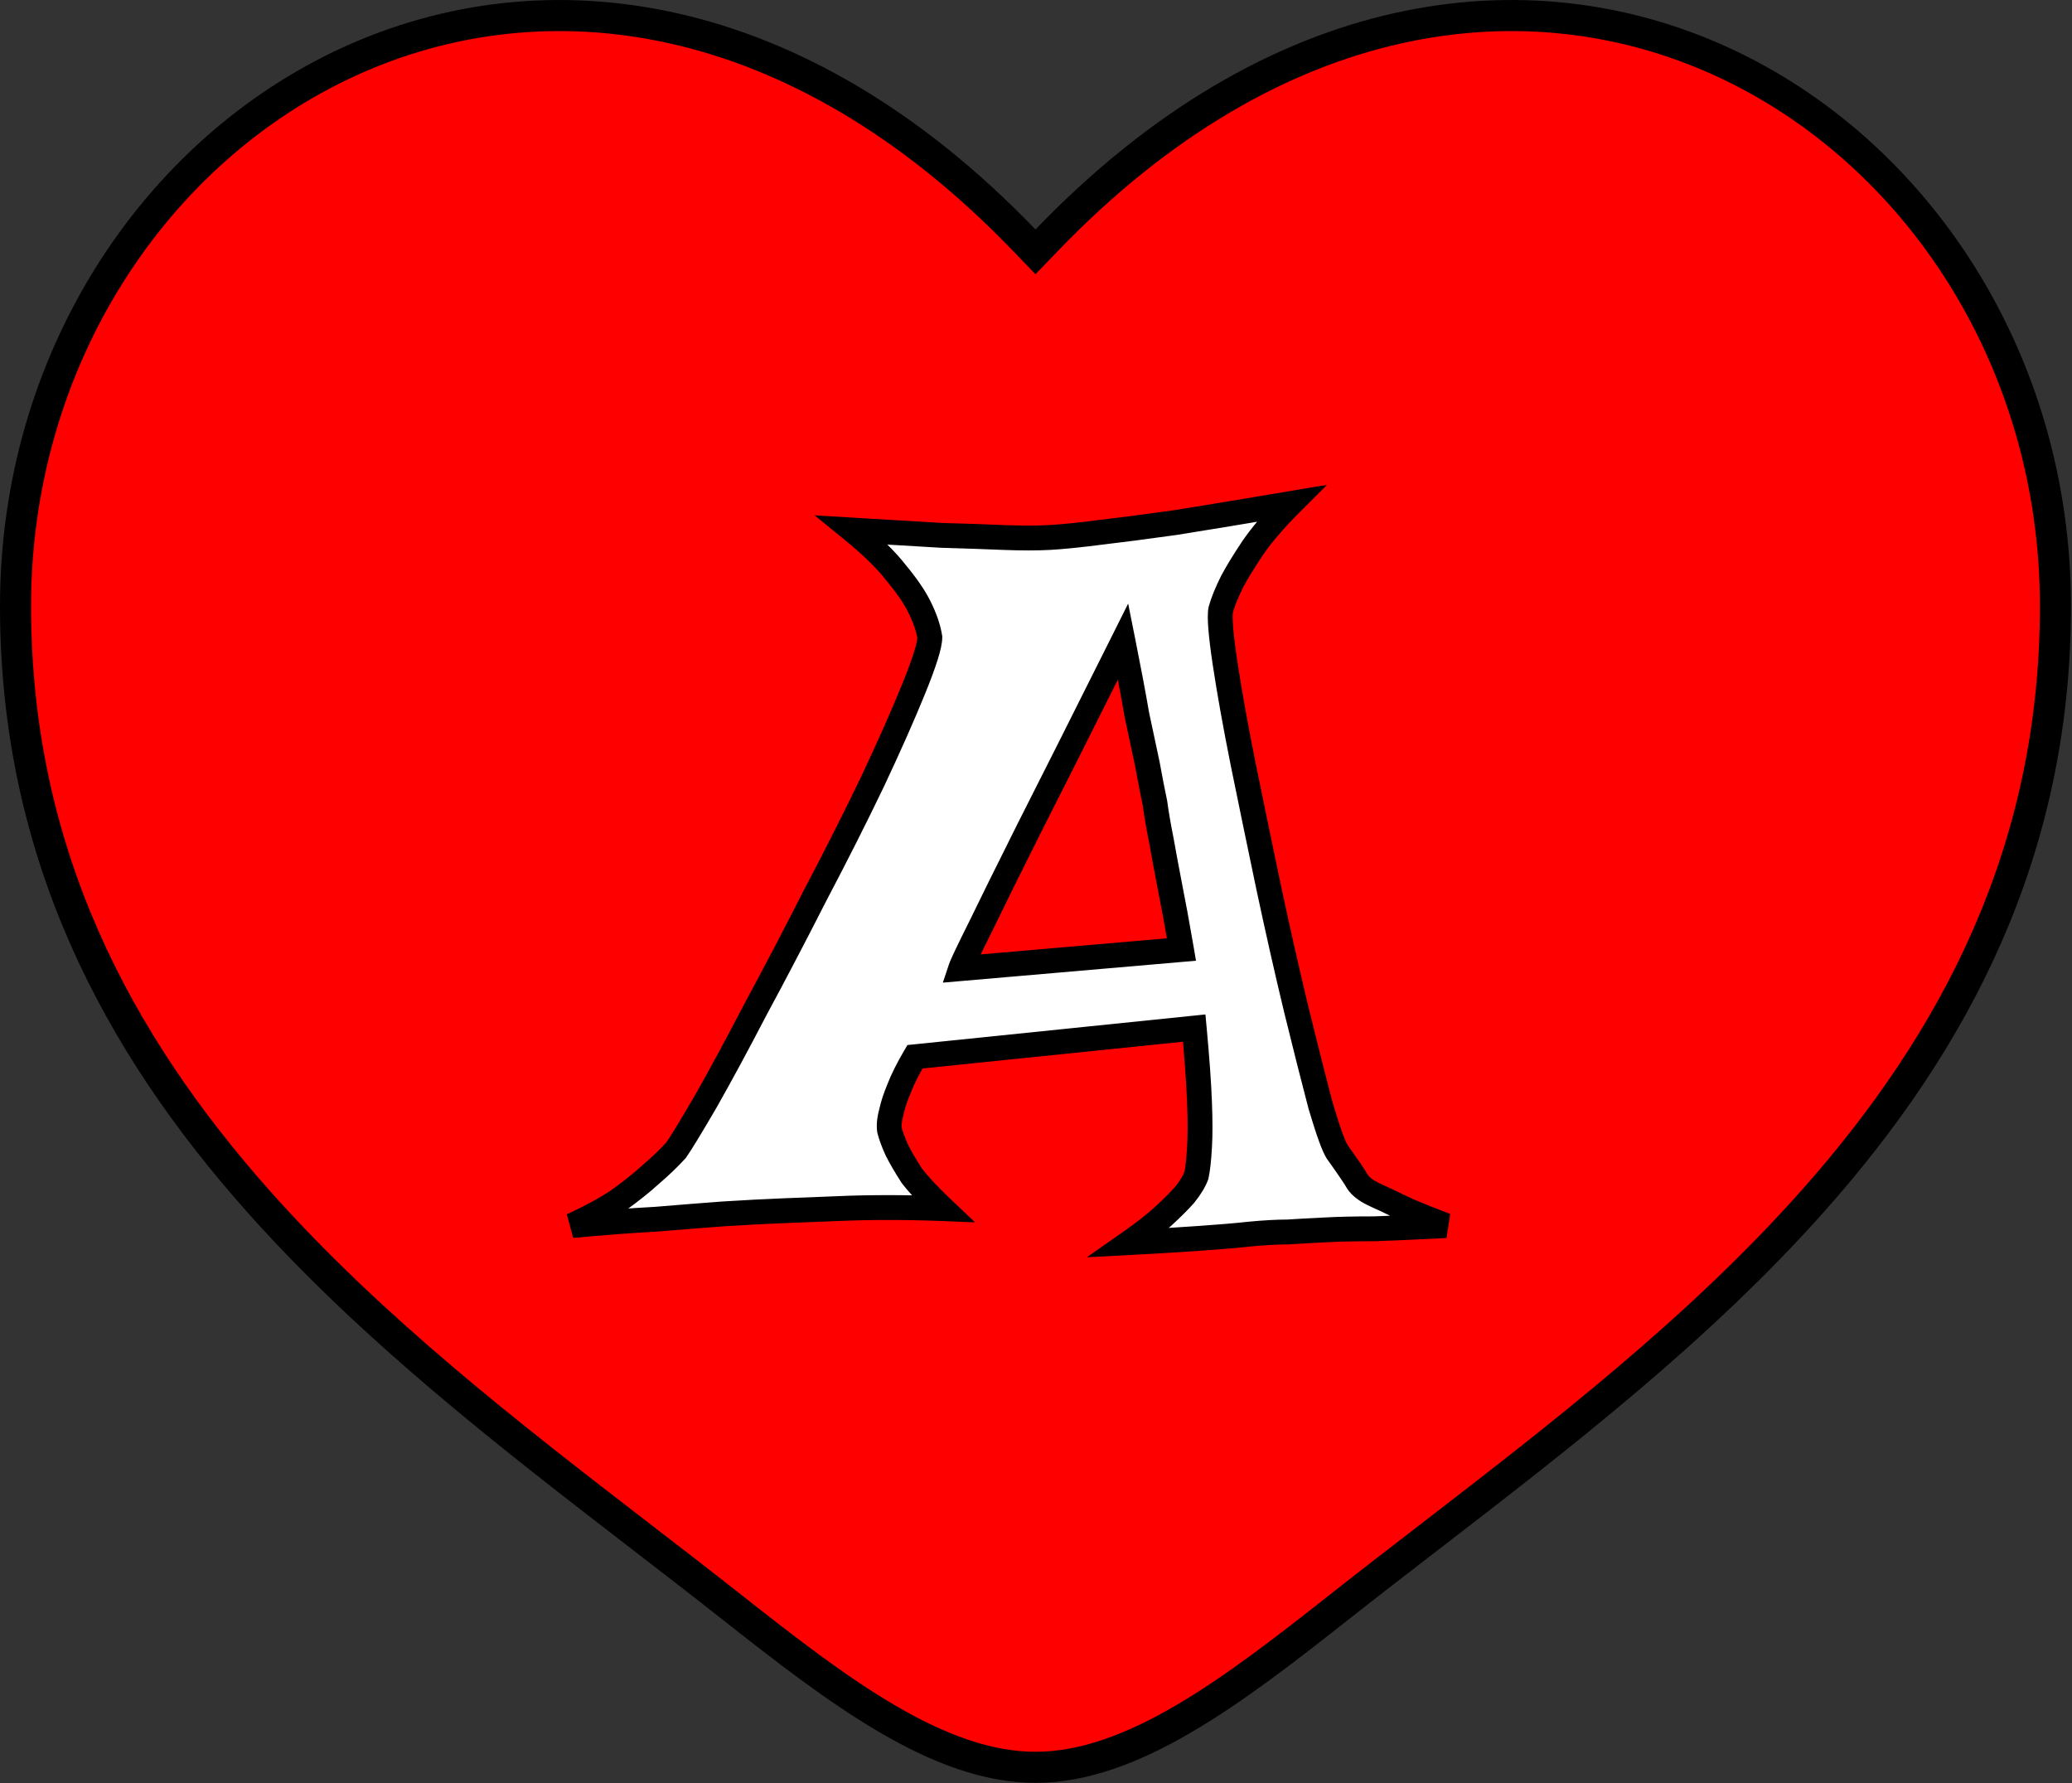 <svg width="667" height="574" viewBox="0 0 667 574" fill="none" xmlns="http://www.w3.org/2000/svg">
<rect x="0" y="0" width="667" height="574" fill="#333333" stroke="none"/>
<path d="M329.731 77.325L333.333 81.067L336.936 77.325C410.653 0.735 491.757 -8.742 554.169 19.786C616.896 48.459 661.667 115.895 661.667 195.073C661.667 274.561 628.876 335.548 583.678 386.442C546.885 427.873 502.14 462.352 460.225 494.651C450.456 502.179 440.84 509.588 431.515 516.94C414.164 530.618 397.447 543.638 380.97 553.266C364.492 562.894 348.731 568.836 333.333 568.836C317.936 568.836 302.174 562.894 285.696 553.266C269.22 543.638 252.504 530.618 235.153 516.94C225.827 509.588 216.211 502.178 206.442 494.65C164.527 462.352 119.782 427.872 82.989 386.442C37.791 335.548 5 274.561 5 195.073C5 115.895 49.77 48.459 112.497 19.786C174.909 -8.742 256.013 0.735 329.731 77.325Z" fill="#FF0000" stroke="black" stroke-width="10"/>
<mask id="path-2-outside-1_1_48" maskUnits="userSpaceOnUse" x="182" y="156" width="285" height="249" fill="black">
<rect fill="white" x="182" y="156" width="285" height="249"/>
<path d="M274.371 170.604C285.764 171.287 295.335 171.857 303.082 172.312C311.057 172.54 317.665 172.768 322.906 172.996C328.831 173.224 333.844 173.224 337.945 172.996C342.047 172.768 347.63 172.199 354.693 171.287C360.618 170.604 368.479 169.578 378.277 168.211C388.303 166.616 400.722 164.565 415.533 162.059C410.292 167.299 406.191 172.085 403.229 176.414C400.494 180.516 398.329 184.048 396.734 187.01C394.911 190.656 393.658 193.732 392.975 196.238C392.519 198.517 392.975 204.214 394.342 213.328C395.709 222.443 397.646 233.266 400.152 245.799C402.659 258.104 405.393 271.32 408.355 285.447C411.318 299.347 414.28 312.449 417.242 324.754C420.204 336.831 422.825 347.199 425.104 355.857C427.61 364.288 429.433 369.301 430.572 370.896C433.99 375.682 436.155 378.872 437.066 380.467C437.978 381.834 439.573 383.087 441.852 384.227C442.763 384.682 444.244 385.366 446.295 386.277C448.118 387.189 450.51 388.328 453.473 389.695C456.663 391.062 460.65 392.658 465.436 394.48C456.549 394.936 448.915 395.278 442.535 395.506C436.155 395.506 430.914 395.62 426.812 395.848C422.027 396.076 417.926 396.303 414.508 396.531C411.09 396.531 406.988 396.759 402.203 397.215C398.102 397.671 392.747 398.126 386.139 398.582C379.758 399.038 372.239 399.493 363.58 399.949C368.137 396.759 371.783 393.911 374.518 391.404C377.48 388.67 379.758 386.391 381.354 384.568C383.176 382.29 384.43 380.239 385.113 378.416C385.569 376.365 385.911 373.289 386.139 369.188C386.367 365.542 386.367 360.757 386.139 354.832C385.911 348.68 385.341 340.704 384.43 330.906L294.537 340.135C292.258 344.008 290.549 347.426 289.41 350.389C288.271 353.123 287.473 355.516 287.018 357.566C286.334 360.073 286.106 362.124 286.334 363.719C286.79 365.542 287.587 367.706 288.727 370.213C289.866 372.492 291.461 375.226 293.512 378.416C295.79 381.378 299.094 384.91 303.424 389.012C297.727 388.784 291.917 388.67 285.992 388.67C280.068 388.67 274.599 388.784 269.586 389.012C263.661 389.24 257.851 389.467 252.154 389.695C246.458 389.923 239.964 390.265 232.672 390.721C226.52 391.176 219.342 391.746 211.139 392.43C202.708 392.885 193.707 393.569 184.137 394.48C190.061 391.746 195.074 389.012 199.176 386.277C203.277 383.315 206.695 380.581 209.43 378.074C212.62 375.34 215.354 372.719 217.633 370.213C219.228 367.934 222.418 362.693 227.203 354.49C231.988 346.059 237.343 336.147 243.268 324.754C249.42 313.361 255.8 301.17 262.408 288.182C269.244 275.193 275.396 263.003 280.865 251.609C286.334 239.988 290.777 229.962 294.195 221.531C297.613 213.1 299.322 207.632 299.322 205.125C298.867 202.163 297.727 198.859 295.904 195.213C294.309 192.023 291.803 188.377 288.385 184.275C285.195 180.174 280.523 175.617 274.371 170.604ZM380.328 305.613C378.961 297.638 377.708 290.802 376.568 285.105C375.429 279.181 374.518 274.282 373.834 270.408C372.923 265.851 372.239 261.863 371.783 258.445C371.1 255.255 370.302 251.154 369.391 246.141C368.479 241.811 367.34 236.456 365.973 230.076C364.833 223.468 363.352 215.607 361.529 206.492C348.541 232.469 338.401 252.635 331.109 266.99C324.046 281.118 318.919 291.486 315.729 298.094C311.855 305.841 309.69 310.398 309.234 311.766L380.328 305.613Z"/>
</mask>
<path d="M274.371 170.604C285.764 171.287 295.335 171.857 303.082 172.312C311.057 172.54 317.665 172.768 322.906 172.996C328.831 173.224 333.844 173.224 337.945 172.996C342.047 172.768 347.63 172.199 354.693 171.287C360.618 170.604 368.479 169.578 378.277 168.211C388.303 166.616 400.722 164.565 415.533 162.059C410.292 167.299 406.191 172.085 403.229 176.414C400.494 180.516 398.329 184.048 396.734 187.01C394.911 190.656 393.658 193.732 392.975 196.238C392.519 198.517 392.975 204.214 394.342 213.328C395.709 222.443 397.646 233.266 400.152 245.799C402.659 258.104 405.393 271.32 408.355 285.447C411.318 299.347 414.28 312.449 417.242 324.754C420.204 336.831 422.825 347.199 425.104 355.857C427.61 364.288 429.433 369.301 430.572 370.896C433.99 375.682 436.155 378.872 437.066 380.467C437.978 381.834 439.573 383.087 441.852 384.227C442.763 384.682 444.244 385.366 446.295 386.277C448.118 387.189 450.51 388.328 453.473 389.695C456.663 391.062 460.65 392.658 465.436 394.48C456.549 394.936 448.915 395.278 442.535 395.506C436.155 395.506 430.914 395.62 426.812 395.848C422.027 396.076 417.926 396.303 414.508 396.531C411.09 396.531 406.988 396.759 402.203 397.215C398.102 397.671 392.747 398.126 386.139 398.582C379.758 399.038 372.239 399.493 363.58 399.949C368.137 396.759 371.783 393.911 374.518 391.404C377.48 388.67 379.758 386.391 381.354 384.568C383.176 382.29 384.43 380.239 385.113 378.416C385.569 376.365 385.911 373.289 386.139 369.188C386.367 365.542 386.367 360.757 386.139 354.832C385.911 348.68 385.341 340.704 384.43 330.906L294.537 340.135C292.258 344.008 290.549 347.426 289.41 350.389C288.271 353.123 287.473 355.516 287.018 357.566C286.334 360.073 286.106 362.124 286.334 363.719C286.79 365.542 287.587 367.706 288.727 370.213C289.866 372.492 291.461 375.226 293.512 378.416C295.79 381.378 299.094 384.91 303.424 389.012C297.727 388.784 291.917 388.67 285.992 388.67C280.068 388.67 274.599 388.784 269.586 389.012C263.661 389.24 257.851 389.467 252.154 389.695C246.458 389.923 239.964 390.265 232.672 390.721C226.52 391.176 219.342 391.746 211.139 392.43C202.708 392.885 193.707 393.569 184.137 394.48C190.061 391.746 195.074 389.012 199.176 386.277C203.277 383.315 206.695 380.581 209.43 378.074C212.62 375.34 215.354 372.719 217.633 370.213C219.228 367.934 222.418 362.693 227.203 354.49C231.988 346.059 237.343 336.147 243.268 324.754C249.42 313.361 255.8 301.17 262.408 288.182C269.244 275.193 275.396 263.003 280.865 251.609C286.334 239.988 290.777 229.962 294.195 221.531C297.613 213.1 299.322 207.632 299.322 205.125C298.867 202.163 297.727 198.859 295.904 195.213C294.309 192.023 291.803 188.377 288.385 184.275C285.195 180.174 280.523 175.617 274.371 170.604ZM380.328 305.613C378.961 297.638 377.708 290.802 376.568 285.105C375.429 279.181 374.518 274.282 373.834 270.408C372.923 265.851 372.239 261.863 371.783 258.445C371.1 255.255 370.302 251.154 369.391 246.141C368.479 241.811 367.34 236.456 365.973 230.076C364.833 223.468 363.352 215.607 361.529 206.492C348.541 232.469 338.401 252.635 331.109 266.99C324.046 281.118 318.919 291.486 315.729 298.094C311.855 305.841 309.69 310.398 309.234 311.766L380.328 305.613Z" fill="white"/>
<path d="M274.371 170.604L274.611 166.611L262.226 165.868L271.844 173.704L274.371 170.604ZM303.082 172.312L302.847 176.306L302.907 176.309L302.968 176.311L303.082 172.312ZM322.906 172.996L322.733 176.992L322.743 176.993L322.753 176.993L322.906 172.996ZM354.693 171.287L354.235 167.313L354.208 167.317L354.181 167.32L354.693 171.287ZM378.277 168.211L378.83 172.173L378.868 172.167L378.906 172.161L378.277 168.211ZM415.533 162.059L418.362 164.887L427.226 156.023L414.866 158.115L415.533 162.059ZM403.229 176.414L399.927 174.155L399.914 174.175L399.9 174.195L403.229 176.414ZM396.734 187.01L393.212 185.113L393.184 185.167L393.157 185.221L396.734 187.01ZM392.975 196.238L389.116 195.186L389.079 195.319L389.052 195.454L392.975 196.238ZM400.152 245.799L396.23 246.583L396.231 246.59L396.233 246.597L400.152 245.799ZM408.355 285.447L404.441 286.268L404.443 286.281L408.355 285.447ZM417.242 324.754L413.353 325.69L413.355 325.698L413.357 325.707L417.242 324.754ZM425.104 355.857L421.235 356.875L421.251 356.937L421.269 356.997L425.104 355.857ZM430.572 370.896L433.827 368.572L430.572 370.896ZM437.066 380.467L433.593 382.451L433.662 382.571L433.738 382.686L437.066 380.467ZM441.852 384.227L443.64 380.649L441.852 384.227ZM446.295 386.277L448.084 382.7L448.003 382.659L447.919 382.622L446.295 386.277ZM453.473 389.695L451.796 393.327L451.846 393.35L451.897 393.372L453.473 389.695ZM465.436 394.48L465.64 398.475L466.86 390.743L465.436 394.48ZM442.535 395.506V399.506H442.607L442.678 399.503L442.535 395.506ZM426.812 395.848L427.003 399.843L427.019 399.842L427.034 399.841L426.812 395.848ZM414.508 396.531V400.531H414.641L414.774 400.522L414.508 396.531ZM402.203 397.215L401.824 393.233L401.793 393.236L401.761 393.239L402.203 397.215ZM386.139 398.582L385.863 394.591L385.854 394.592L386.139 398.582ZM363.58 399.949L361.286 396.672L349.85 404.677L363.79 403.944L363.58 399.949ZM374.518 391.404L377.22 394.353L377.231 394.344L374.518 391.404ZM381.354 384.568L384.364 387.202L384.422 387.136L384.477 387.067L381.354 384.568ZM385.113 378.416L388.859 379.821L388.957 379.558L389.018 379.284L385.113 378.416ZM386.139 369.188L382.146 368.938L382.146 368.952L382.145 368.966L386.139 369.188ZM386.139 354.832L382.141 354.98L382.142 354.986L386.139 354.832ZM384.43 330.906L388.412 330.536L388.038 326.515L384.021 326.927L384.43 330.906ZM294.537 340.135L294.129 336.156L292.115 336.362L291.089 338.107L294.537 340.135ZM289.41 350.389L293.102 351.927L293.124 351.876L293.144 351.825L289.41 350.389ZM287.018 357.566L290.877 358.619L290.902 358.527L290.922 358.434L287.018 357.566ZM286.334 363.719L282.374 364.284L282.403 364.489L282.453 364.689L286.334 363.719ZM288.727 370.213L285.085 371.868L285.116 371.936L285.149 372.002L288.727 370.213ZM293.512 378.416L290.147 380.579L290.238 380.721L290.341 380.855L293.512 378.416ZM303.424 389.012L303.264 393.009L313.908 393.434L306.175 386.108L303.424 389.012ZM269.586 389.012L269.74 393.009L269.754 393.008L269.768 393.008L269.586 389.012ZM232.672 390.721L232.422 386.728L232.399 386.73L232.376 386.732L232.672 390.721ZM211.139 392.43L211.355 396.424L211.413 396.421L211.471 396.416L211.139 392.43ZM184.137 394.48L182.46 390.849L184.516 398.462L184.137 394.48ZM199.176 386.277L201.395 389.606L201.457 389.564L201.518 389.52L199.176 386.277ZM209.43 378.074L206.827 375.037L206.776 375.081L206.727 375.126L209.43 378.074ZM217.633 370.213L220.593 372.904L220.764 372.715L220.91 372.507L217.633 370.213ZM227.203 354.49L230.658 356.506L230.67 356.485L230.682 356.465L227.203 354.49ZM243.268 324.754L239.748 322.853L239.733 322.881L239.719 322.908L243.268 324.754ZM262.408 288.182L258.869 286.319L258.856 286.343L258.843 286.368L262.408 288.182ZM280.865 251.609L284.471 253.34L284.478 253.326L284.485 253.313L280.865 251.609ZM294.195 221.531L290.488 220.028L290.488 220.028L294.195 221.531ZM299.322 205.125H303.322V204.819L303.276 204.517L299.322 205.125ZM295.904 195.213L292.327 197.002L295.904 195.213ZM288.385 184.275L285.227 186.731L285.269 186.784L285.312 186.836L288.385 184.275ZM380.328 305.613L380.673 309.598L385.005 309.223L384.271 304.937L380.328 305.613ZM376.568 285.105L372.64 285.861L372.643 285.875L372.646 285.89L376.568 285.105ZM373.834 270.408L377.773 269.713L377.765 269.668L377.756 269.624L373.834 270.408ZM371.783 258.445L375.748 257.917L375.727 257.761L375.694 257.607L371.783 258.445ZM369.391 246.141L373.326 245.425L373.316 245.371L373.305 245.317L369.391 246.141ZM365.973 230.076L362.031 230.756L362.045 230.835L362.061 230.914L365.973 230.076ZM361.529 206.492L365.452 205.708L363.165 194.276L357.952 204.703L361.529 206.492ZM331.109 266.99L327.543 265.179L327.537 265.19L327.532 265.201L331.109 266.99ZM315.729 298.094L319.306 299.883L319.319 299.858L319.331 299.833L315.729 298.094ZM309.234 311.766L305.44 310.501L303.515 316.276L309.579 315.751L309.234 311.766ZM274.132 174.596C285.526 175.28 295.098 175.85 302.847 176.306L303.317 168.319C295.572 167.864 286.003 167.294 274.611 166.611L274.132 174.596ZM302.968 176.311C310.932 176.538 317.519 176.766 322.733 176.992L323.08 169C317.812 168.771 311.182 168.542 303.196 168.314L302.968 176.311ZM322.753 176.993C328.753 177.224 333.899 177.227 338.167 176.99L337.723 169.002C333.788 169.221 328.909 169.224 323.06 168.999L322.753 176.993ZM338.167 176.99C342.411 176.754 348.104 176.171 355.205 175.254L354.181 167.32C347.155 168.227 341.683 168.782 337.723 169.002L338.167 176.99ZM355.152 175.261C361.121 174.572 369.018 173.542 378.83 172.173L377.725 164.249C367.94 165.615 360.114 166.635 354.235 167.313L355.152 175.261ZM378.906 172.161C388.949 170.563 401.382 168.51 416.201 166.003L414.866 158.115C400.062 160.62 387.657 162.668 377.649 164.261L378.906 172.161ZM412.705 159.23C407.354 164.581 403.073 169.558 399.927 174.155L406.53 178.673C409.308 174.612 413.23 170.018 418.362 164.887L412.705 159.23ZM399.9 174.195C397.125 178.358 394.887 182.003 393.212 185.113L400.256 188.906C401.771 186.092 403.863 182.673 406.557 178.633L399.9 174.195ZM393.157 185.221C391.274 188.986 389.896 192.324 389.116 195.186L396.834 197.291C397.42 195.139 398.549 192.326 400.312 188.799L393.157 185.221ZM389.052 195.454C388.703 197.201 388.761 199.703 388.987 202.539C389.226 205.517 389.696 209.321 390.386 213.921L398.298 212.735C397.62 208.221 397.179 204.619 396.962 201.901C396.733 199.04 396.791 197.554 396.897 197.023L389.052 195.454ZM390.386 213.921C391.766 223.119 393.715 234.01 396.23 246.583L404.075 245.014C401.576 232.523 399.652 221.766 398.298 212.735L390.386 213.921ZM396.233 246.597C398.741 258.91 401.477 272.134 404.441 286.268L412.27 284.626C409.309 270.505 406.577 257.297 404.072 245L396.233 246.597ZM404.443 286.281C407.412 300.211 410.382 313.348 413.353 325.69L421.131 323.818C418.178 311.551 415.223 298.483 412.268 284.614L404.443 286.281ZM413.357 325.707C416.323 337.798 418.949 348.188 421.235 356.875L428.972 354.839C426.701 346.209 424.086 335.864 421.127 323.801L413.357 325.707ZM421.269 356.997C422.533 361.247 423.641 364.694 424.591 367.307C425.484 369.762 426.385 371.917 427.317 373.221L433.827 368.572C433.62 368.281 433.04 367.132 432.11 364.573C431.237 362.174 430.181 358.899 428.938 354.718L421.269 356.997ZM427.317 373.221C430.761 378.042 432.801 381.064 433.593 382.451L440.539 378.482C439.509 376.679 437.22 373.321 433.827 368.572L427.317 373.221ZM433.738 382.686C435.192 384.866 437.474 386.51 440.063 387.804L443.64 380.649C441.672 379.664 440.764 378.802 440.395 378.248L433.738 382.686ZM440.063 387.804C441.061 388.304 442.614 389.018 444.67 389.933L447.919 382.622C445.875 381.713 444.465 381.061 443.64 380.649L440.063 387.804ZM444.506 389.855C446.381 390.793 448.816 391.952 451.796 393.327L455.149 386.063C452.205 384.705 449.854 383.585 448.084 382.7L444.506 389.855ZM451.897 393.372C455.155 394.768 459.197 396.384 464.012 398.218L466.86 390.743C462.104 388.931 458.171 387.357 455.048 386.019L451.897 393.372ZM465.231 390.486C456.357 390.941 448.746 391.282 442.392 391.508L442.678 399.503C449.085 399.274 456.74 398.932 465.64 398.475L465.231 390.486ZM442.535 391.506C436.117 391.506 430.795 391.62 426.591 391.854L427.034 399.841C431.033 399.619 436.193 399.506 442.535 399.506V391.506ZM426.622 391.852C421.821 392.081 417.693 392.31 414.242 392.54L414.774 400.522C418.159 400.297 422.234 400.07 427.003 399.843L426.622 391.852ZM414.508 392.531C410.924 392.531 406.689 392.77 401.824 393.233L402.582 401.197C407.288 400.749 411.256 400.531 414.508 400.531V392.531ZM401.761 393.239C397.738 393.686 392.445 394.138 385.863 394.592L386.414 402.573C393.049 402.115 398.465 401.655 402.645 401.19L401.761 393.239ZM385.854 394.592C379.505 395.046 372.012 395.5 363.37 395.955L363.79 403.944C372.466 403.487 380.012 403.03 386.424 402.572L385.854 394.592ZM365.874 403.226C370.511 399.98 374.311 397.02 377.22 394.353L371.815 388.456C369.256 390.801 365.763 393.538 361.286 396.672L365.874 403.226ZM377.231 394.344C380.239 391.567 382.634 389.179 384.364 387.202L378.343 381.934C376.883 383.604 374.721 385.773 371.804 388.465L377.231 394.344ZM384.477 387.067C386.446 384.606 387.973 382.183 388.859 379.821L381.368 377.012C380.887 378.294 379.907 379.973 378.23 382.07L384.477 387.067ZM389.018 379.284C389.547 376.905 389.902 373.564 390.133 369.409L382.145 368.966C381.92 373.014 381.591 375.826 381.209 377.548L389.018 379.284ZM390.131 369.437C390.371 365.601 390.366 360.666 390.136 354.678L382.142 354.986C382.367 360.847 382.362 365.483 382.146 368.938L390.131 369.437ZM390.136 354.684C389.904 348.427 389.327 340.37 388.412 330.536L380.447 331.277C381.355 341.039 381.917 348.932 382.141 354.98L390.136 354.684ZM384.021 326.927L294.129 336.156L294.946 344.114L384.838 334.885L384.021 326.927ZM291.089 338.107C288.741 342.098 286.92 345.721 285.677 348.953L293.144 351.825C294.179 349.132 295.776 345.918 297.985 342.163L291.089 338.107ZM285.718 348.85C284.522 351.721 283.635 354.347 283.113 356.699L290.922 358.434C291.311 356.685 292.02 354.525 293.102 351.927L285.718 348.85ZM283.159 356.514C282.409 359.263 282.036 361.918 282.374 364.284L290.294 363.153C290.176 362.329 290.259 360.883 290.877 358.619L283.159 356.514ZM282.453 364.689C282.988 366.828 283.887 369.233 285.085 371.868L292.368 368.558C291.287 366.18 290.591 364.256 290.215 362.749L282.453 364.689ZM285.149 372.002C286.375 374.454 288.052 377.32 290.147 380.579L296.876 376.253C294.87 373.131 293.357 370.529 292.304 368.424L285.149 372.002ZM290.341 380.855C292.799 384.05 296.27 387.744 300.673 391.916L306.175 386.108C301.919 382.076 298.781 378.706 296.682 375.977L290.341 380.855ZM303.584 385.015C297.832 384.785 291.968 384.67 285.992 384.67V392.67C291.865 392.67 297.623 392.783 303.264 393.009L303.584 385.015ZM285.992 384.67C280.018 384.67 274.487 384.785 269.404 385.016L269.768 393.008C274.71 392.783 280.118 392.67 285.992 392.67V384.67ZM269.432 385.015C263.506 385.243 257.693 385.471 251.994 385.699L252.314 393.692C258.009 393.464 263.817 393.237 269.74 393.009L269.432 385.015ZM251.994 385.699C246.261 385.928 239.736 386.271 232.422 386.728L232.921 394.713C240.191 394.259 246.654 393.919 252.314 393.692L251.994 385.699ZM232.376 386.732C226.209 387.189 219.018 387.759 210.806 388.444L211.471 396.416C219.666 395.733 226.831 395.164 232.967 394.71L232.376 386.732ZM210.923 388.436C202.43 388.895 193.375 389.583 183.757 390.498L184.516 398.462C194.039 397.555 202.985 396.876 211.355 396.424L210.923 388.436ZM185.813 398.112C191.869 395.317 197.075 392.485 201.395 389.606L196.957 382.949C193.073 385.538 188.253 388.175 182.46 390.849L185.813 398.112ZM201.518 389.52C205.703 386.497 209.251 383.664 212.133 381.023L206.727 375.126C204.14 377.497 200.851 380.133 196.834 383.035L201.518 389.52ZM212.033 381.111C215.32 378.293 218.18 375.558 220.593 372.904L214.673 367.522C212.529 369.881 209.919 372.386 206.827 375.037L212.033 381.111ZM220.91 372.507C222.618 370.066 225.895 364.671 230.658 356.506L223.748 352.475C218.941 360.715 215.837 365.803 214.356 367.919L220.91 372.507ZM230.682 356.465C235.497 347.98 240.876 338.023 246.816 326.599L239.719 322.908C233.81 334.271 228.479 344.138 223.724 352.516L230.682 356.465ZM246.787 326.655C252.957 315.229 259.352 303.009 265.973 289.995L258.843 286.368C252.248 299.331 245.883 311.492 239.748 322.853L246.787 326.655ZM265.948 290.045C272.803 277.019 278.978 264.784 284.471 253.34L277.259 249.878C271.815 261.221 265.685 273.367 258.869 286.319L265.948 290.045ZM284.485 253.313C289.973 241.65 294.448 231.554 297.902 223.034L290.488 220.028C287.106 228.371 282.695 238.327 277.246 249.906L284.485 253.313ZM297.902 223.034C299.632 218.768 300.958 215.181 301.858 212.3C302.719 209.546 303.322 207.042 303.322 205.125H295.322C295.322 205.715 295.071 207.198 294.223 209.913C293.414 212.501 292.177 215.863 290.488 220.028L297.902 223.034ZM303.276 204.517C302.739 201.026 301.429 197.317 299.482 193.424L292.327 197.002C294.026 200.4 294.994 203.299 295.369 205.733L303.276 204.517ZM299.482 193.424C297.699 189.858 294.986 185.948 291.458 181.715L285.312 186.836C288.62 190.805 290.919 194.187 292.327 197.002L299.482 193.424ZM291.542 181.82C288.097 177.39 283.175 172.618 276.898 167.503L271.844 173.704C277.872 178.616 282.292 182.958 285.227 186.731L291.542 181.82ZM384.271 304.937C382.899 296.939 381.639 290.065 380.491 284.321L372.646 285.89C373.776 291.54 375.022 298.337 376.386 306.289L384.271 304.937ZM380.496 284.35C379.359 278.436 378.452 273.559 377.773 269.713L369.895 271.103C370.583 275.005 371.499 279.926 372.64 285.861L380.496 284.35ZM377.756 269.624C376.856 265.124 376.189 261.225 375.748 257.917L367.818 258.974C368.289 262.501 368.989 266.578 369.912 271.193L377.756 269.624ZM375.694 257.607C375.023 254.474 374.234 250.417 373.326 245.425L365.455 246.856C366.37 251.89 367.176 256.037 367.872 259.283L375.694 257.607ZM373.305 245.317C372.392 240.981 371.252 235.621 369.884 229.238L362.061 230.914C363.428 237.292 364.566 242.642 365.476 246.965L373.305 245.317ZM369.914 229.397C368.767 222.743 367.279 214.845 365.452 205.708L357.607 207.277C359.425 216.369 360.899 224.193 362.031 230.756L369.914 229.397ZM357.952 204.703C344.965 230.677 334.829 250.835 327.543 265.179L334.676 268.802C341.973 254.435 352.117 234.26 365.107 208.281L357.952 204.703ZM327.532 265.201C320.467 279.331 315.329 289.72 312.126 296.355L319.331 299.833C322.508 293.251 327.624 282.904 334.687 268.779L327.532 265.201ZM312.151 296.305C310.209 300.188 308.686 303.292 307.587 305.606C306.534 307.823 305.76 309.539 305.44 310.501L313.029 313.031C313.164 312.625 313.701 311.379 314.813 309.038C315.878 306.795 317.374 303.747 319.306 299.883L312.151 296.305ZM309.579 315.751L380.673 309.598L379.983 301.628L308.89 307.781L309.579 315.751Z" fill="black" mask="url(#path-2-outside-1_1_48)"/>
</svg>
